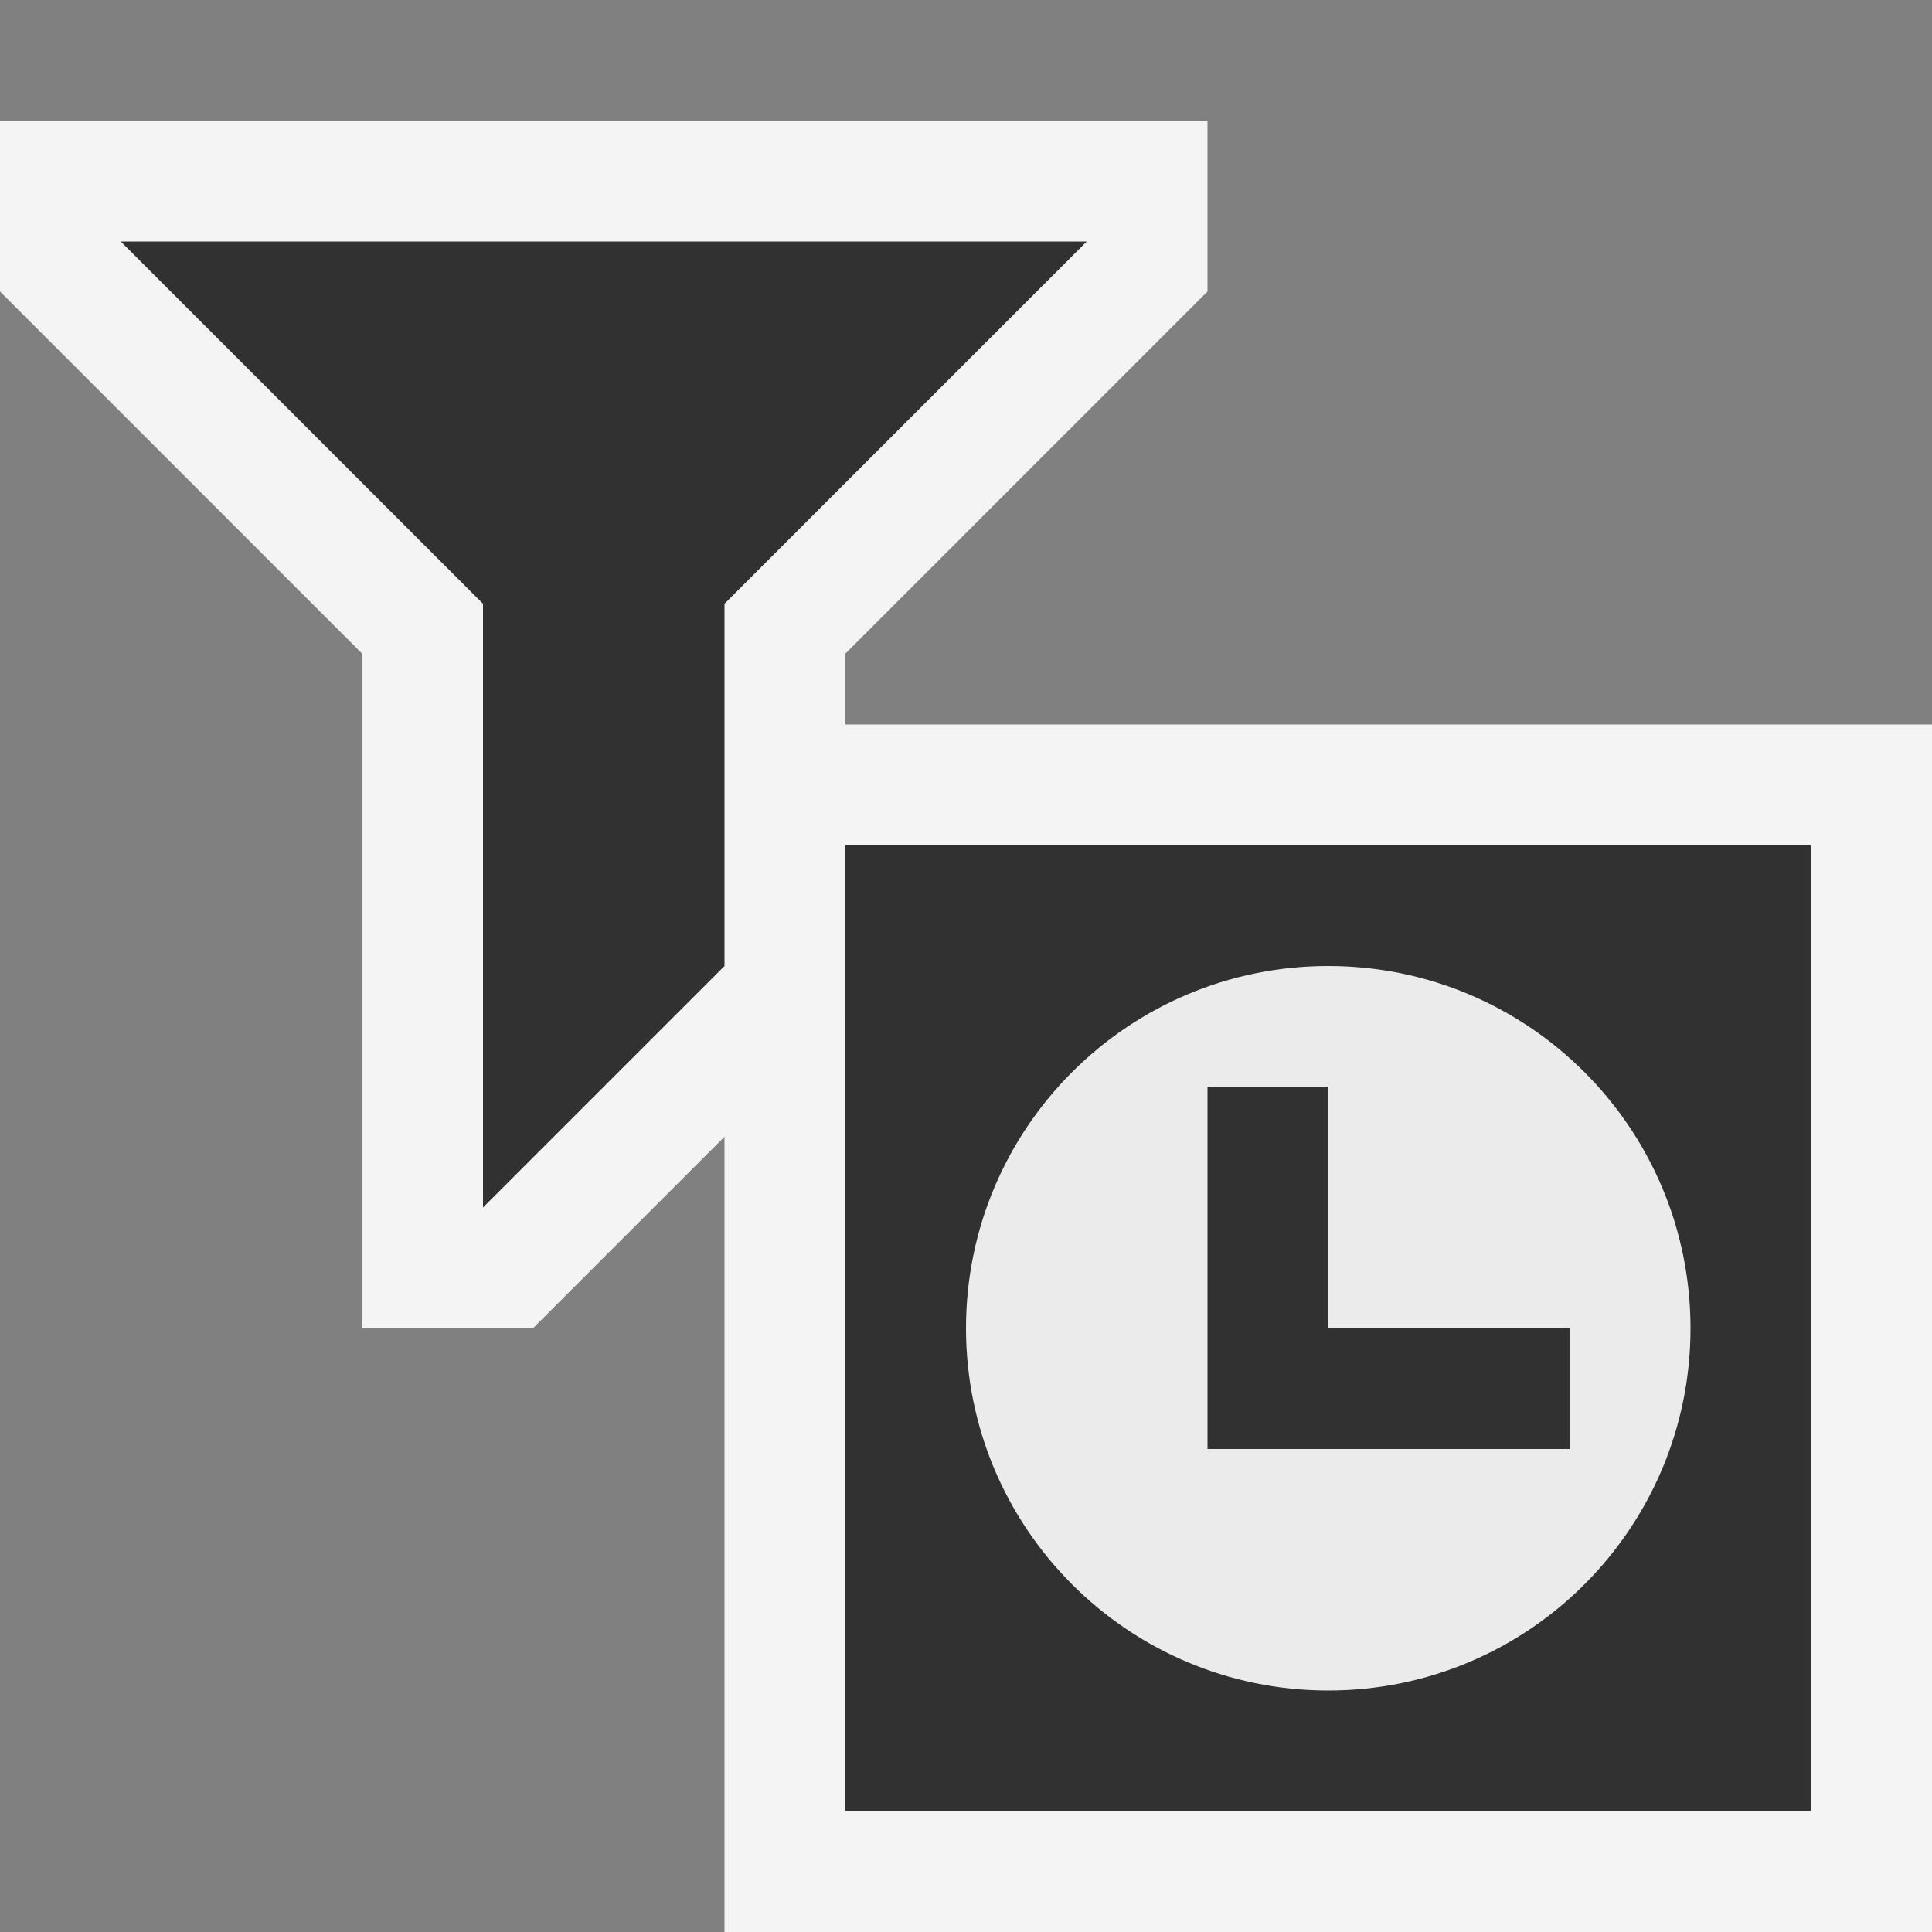 <svg ti:v='1' width='16' height='16' viewBox='0,0,16,16' xmlns='http://www.w3.org/2000/svg' xmlns:ti='urn:schemas-jetbrains-com:tisvg'><rect x="0" y="0" width="16" height="16" fill="#808080" stroke="none"/><g><path fill-rule='evenodd' d='M0,0L16,0L16,16L0,16Z' fill='#FFFFFF' opacity='0'/><path fill-rule='evenodd' d='M6,6L16,6L16,16L6,16L6,6Z' fill='#F4F4F4'/><path fill-rule='evenodd' d='M15,15L7,15L7,7L15,7L15,15Z' fill='#313131'/><path fill-rule='evenodd' d='M14,11C14,12.657,12.657,14,11,14C9.343,14,8,12.657,8,11C8,9.343,9.343,8,11,8C12.657,8,14,9.343,14,11Z' fill='#EBEBEB'/><path fill-rule='evenodd' d='M11,11L11,9L10,9L10,12L13,12L13,11L11,11Z' fill='#313131'/><path fill-rule='evenodd' d='M10,1L0,1L0,2.414L3,5.414L3,11L4.414,11L7,8.414L7,5.414L10,2.414L10,1Z' fill='#F4F4F4'/><path fill-rule='evenodd' d='M9,2L6,5L6,8L4,10L4,5L1,2L9,2Z' fill='#313131'/></g></svg>